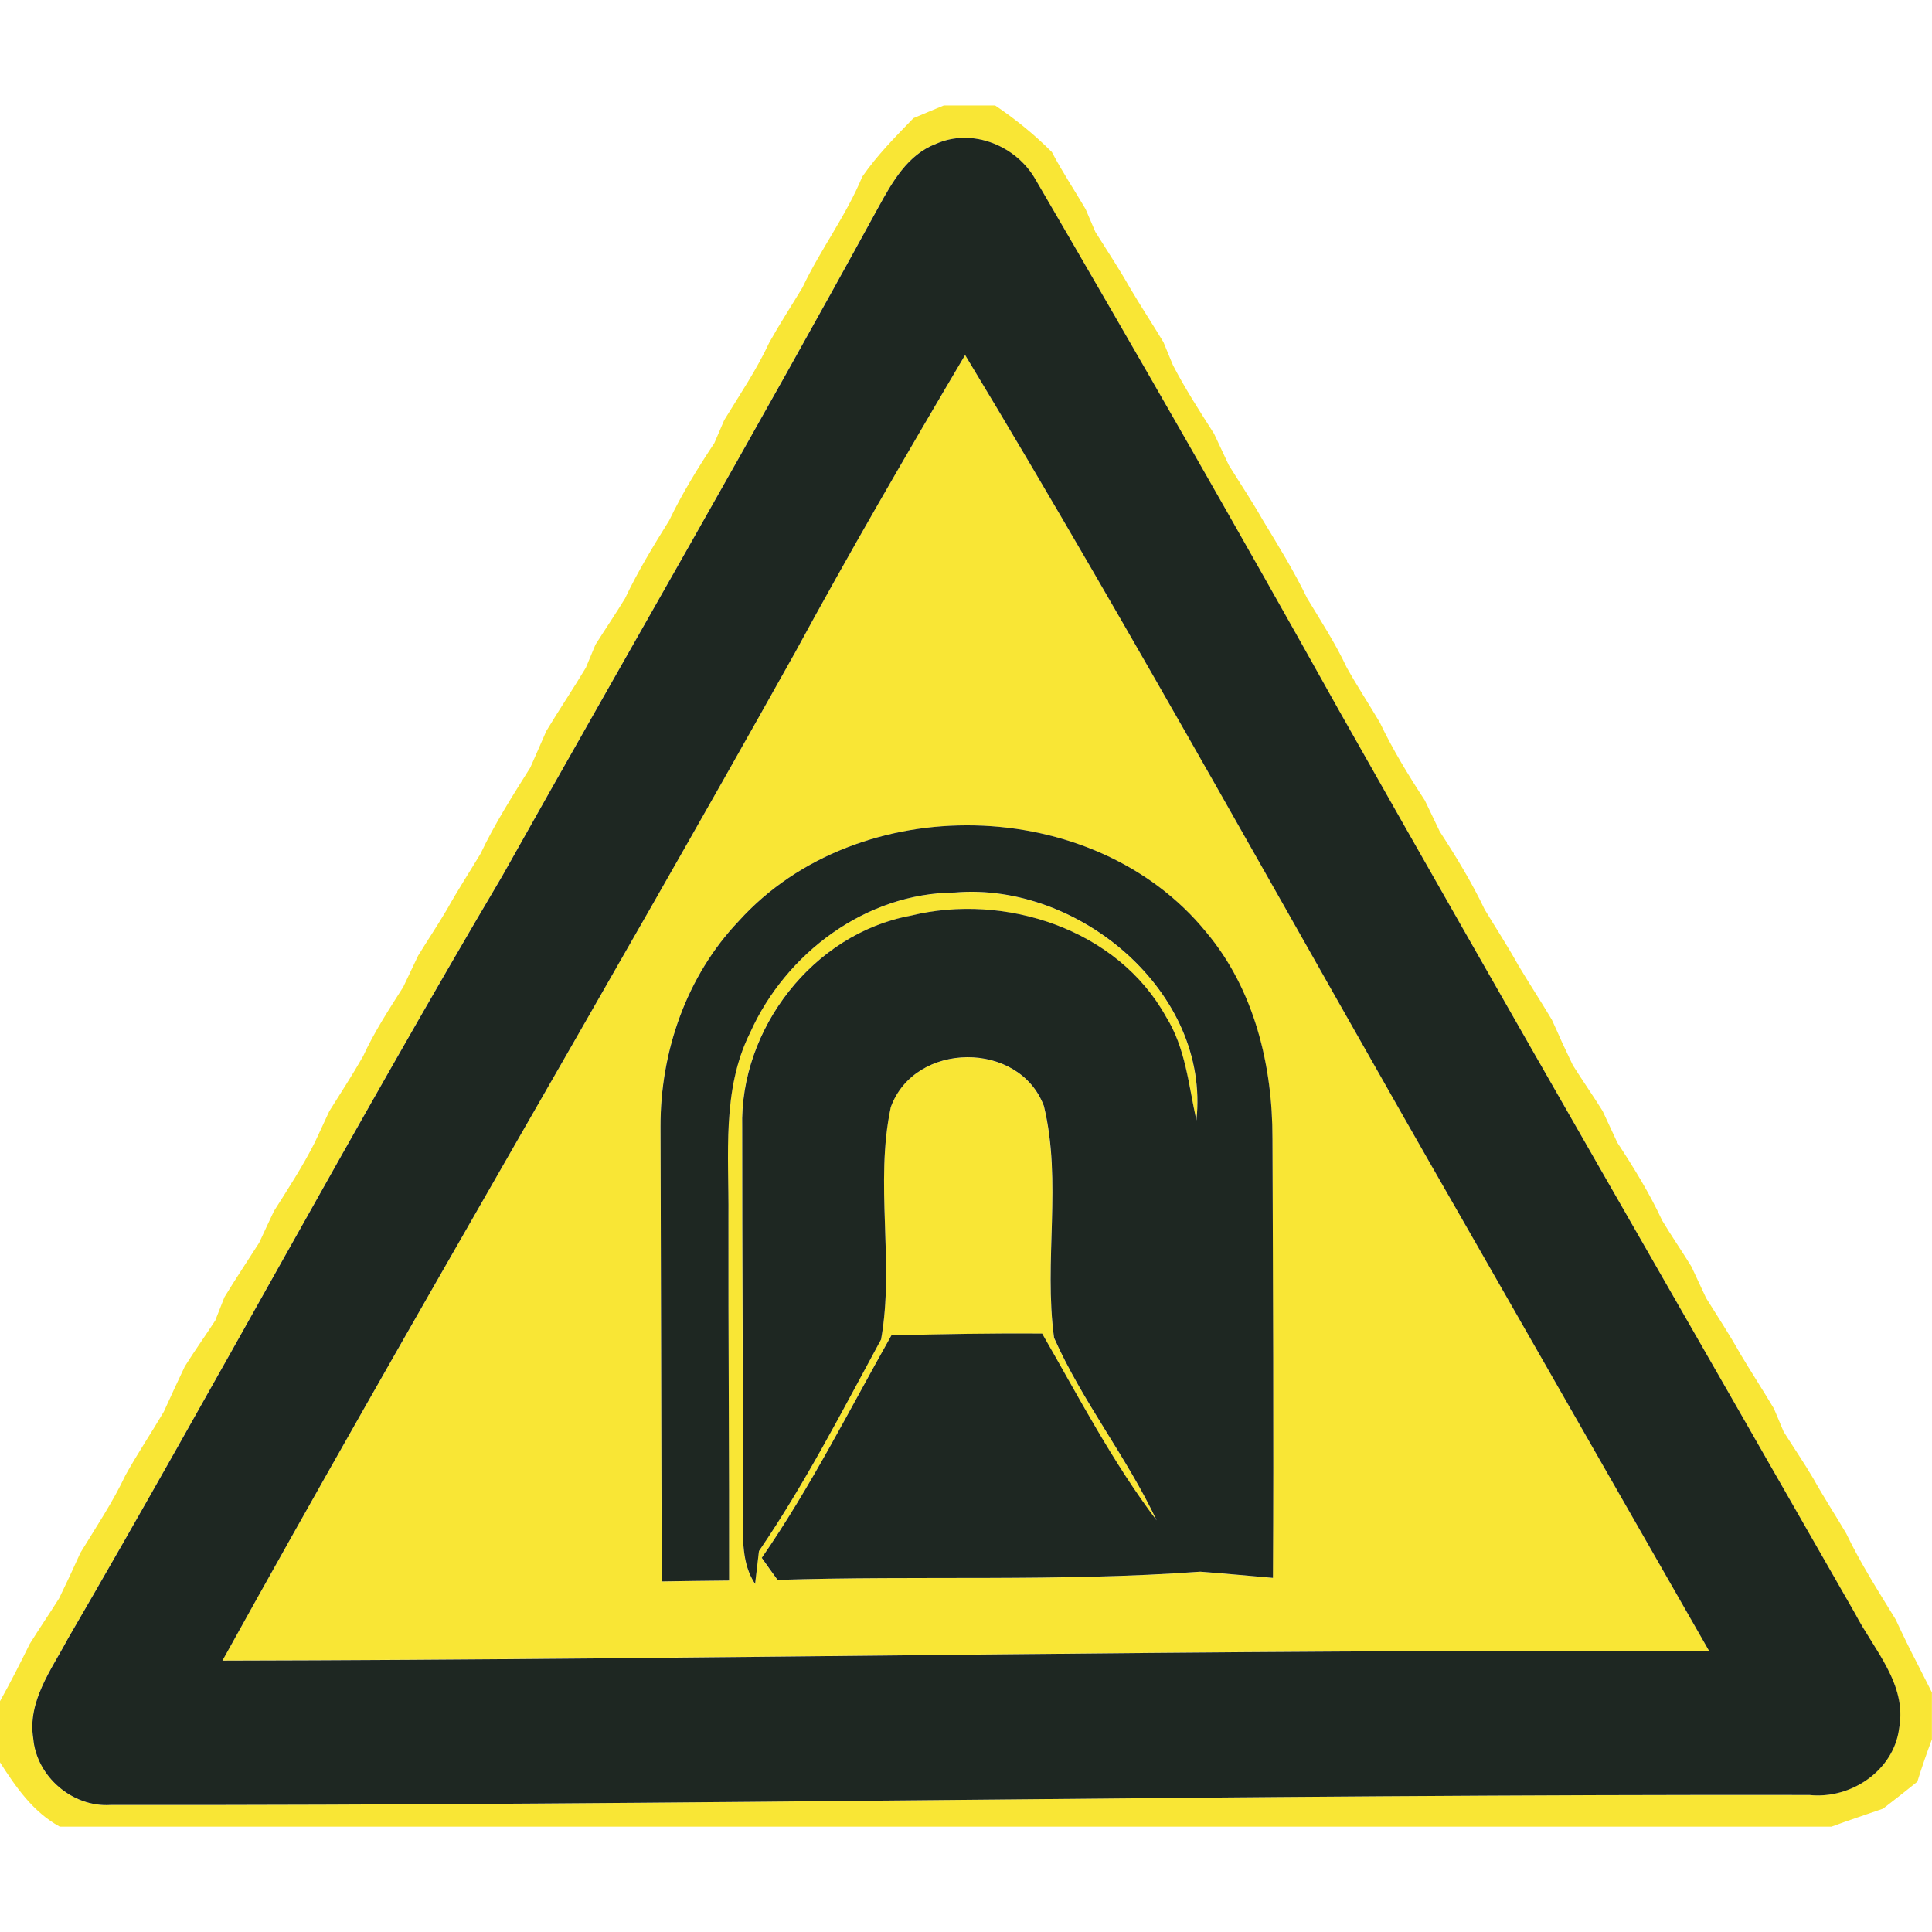 <?xml version="1.0" encoding="utf-8"?>
<!-- Generated by IcoMoon.io -->
<!DOCTYPE svg PUBLIC "-//W3C//DTD SVG 1.1//EN" "http://www.w3.org/Graphics/SVG/1.1/DTD/svg11.dtd">
<svg version="1.1" xmlns="http://www.w3.org/2000/svg" xmlns:xlink="http://www.w3.org/1999/xlink" width="24" height="24" viewBox="0 0 24 24">
<path fill="#f9e635" d="M11.723 1.31h0.639c0.252 0.17 0.49 0.363 0.705 0.579 0.127 0.243 0.28 0.472 0.419 0.709 0.030 0.070 0.091 0.212 0.121 0.283 0.143 0.228 0.292 0.452 0.425 0.687 0.135 0.23 0.283 0.454 0.421 0.683 0.029 0.073 0.090 0.217 0.119 0.288 0.153 0.294 0.332 0.571 0.51 0.85 0.061 0.13 0.123 0.261 0.183 0.39 0.142 0.228 0.291 0.451 0.423 0.683 0.193 0.319 0.388 0.634 0.55 0.97 0.171 0.283 0.352 0.561 0.492 0.861 0.13 0.232 0.276 0.454 0.411 0.683 0.161 0.337 0.354 0.654 0.559 0.967 0.062 0.128 0.124 0.258 0.186 0.388 0.203 0.312 0.397 0.63 0.557 0.967 0.138 0.229 0.284 0.452 0.414 0.686 0.137 0.23 0.284 0.454 0.421 0.684 0.032 0.070 0.097 0.212 0.128 0.284 0.033 0.070 0.099 0.21 0.132 0.28 0.121 0.192 0.251 0.378 0.371 0.57 0.061 0.131 0.121 0.261 0.182 0.392 0.204 0.31 0.4 0.629 0.557 0.967 0.116 0.194 0.246 0.381 0.364 0.574 0.061 0.131 0.121 0.261 0.182 0.39 0.142 0.228 0.29 0.452 0.421 0.687 0.137 0.23 0.284 0.455 0.422 0.687 0.029 0.070 0.090 0.212 0.119 0.284 0.121 0.193 0.25 0.381 0.366 0.577 0.13 0.234 0.276 0.458 0.412 0.688 0.178 0.372 0.4 0.719 0.615 1.070 0.087 0.188 0.178 0.374 0.273 0.557 0.044 0.087 0.132 0.262 0.177 0.349v0.582c-0.065 0.174-0.126 0.349-0.181 0.527-0.141 0.113-0.283 0.226-0.426 0.335-0.214 0.074-0.429 0.145-0.64 0.223h-22.010c-0.331-0.181-0.545-0.491-0.743-0.8v-0.756c0.131-0.234 0.252-0.473 0.37-0.713 0.119-0.192 0.247-0.378 0.366-0.568 0.034-0.070 0.101-0.211 0.134-0.281 0.032-0.072 0.098-0.214 0.13-0.284 0.193-0.317 0.401-0.626 0.56-0.964 0.149-0.268 0.32-0.524 0.476-0.788 0.086-0.189 0.172-0.377 0.261-0.563 0.121-0.193 0.254-0.379 0.378-0.57 0.028-0.073 0.086-0.218 0.114-0.29 0.139-0.229 0.288-0.451 0.432-0.677 0.061-0.131 0.121-0.262 0.183-0.392 0.177-0.279 0.357-0.556 0.506-0.85 0.061-0.131 0.121-0.262 0.182-0.392 0.141-0.226 0.288-0.45 0.419-0.681 0.139-0.303 0.321-0.581 0.499-0.861 0.062-0.13 0.123-0.259 0.185-0.389 0.119-0.194 0.246-0.383 0.361-0.579 0.13-0.233 0.276-0.458 0.414-0.687 0.177-0.374 0.4-0.723 0.619-1.072 0.066-0.152 0.134-0.302 0.199-0.454 0.16-0.265 0.332-0.521 0.491-0.786 0.030-0.072 0.090-0.214 0.119-0.286 0.121-0.192 0.25-0.381 0.368-0.575 0.159-0.337 0.352-0.652 0.548-0.968 0.161-0.335 0.356-0.652 0.561-0.961 0.030-0.072 0.092-0.214 0.123-0.286 0.194-0.317 0.404-0.628 0.561-0.966 0.13-0.232 0.274-0.454 0.411-0.681 0.223-0.472 0.542-0.891 0.742-1.375 0.183-0.266 0.412-0.497 0.636-0.728 0.094-0.040 0.281-0.119 0.375-0.157M11.625 1.788c-0.352 0.134-0.543 0.477-0.716 0.79-1.523 2.785-3.114 5.532-4.669 8.301-1.851 3.13-3.57 6.337-5.399 9.48-0.203 0.383-0.503 0.775-0.429 1.237 0.040 0.473 0.487 0.857 0.96 0.826 7.036 0.008 14.069-0.135 21.103-0.124 0.514 0.055 1.051-0.303 1.116-0.83 0.099-0.545-0.313-0.974-0.546-1.422-2.139-3.743-4.295-7.477-6.417-11.229-1.232-2.208-2.49-4.401-3.763-6.583-0.237-0.422-0.788-0.65-1.241-0.446z"></path>
<path fill="#f9e635" d="M9.862 8.132c0.681-1.257 1.4-2.492 2.127-3.723 2.134 3.534 4.117 7.156 6.174 10.735 1.022 1.789 2.047 3.578 3.070 5.367-6.157-0.029-12.313 0.105-18.47 0.117 2.323-4.19 4.76-8.314 7.099-12.497M9.178 11.441c-0.65 0.681-0.977 1.623-0.974 2.557 0.006 1.883 0.011 3.766 0.015 5.648 0.279-0.006 0.559-0.008 0.837-0.011 0.003-1.508-0.011-3.015-0.008-4.521 0.007-0.764-0.086-1.577 0.269-2.284 0.443-0.99 1.44-1.735 2.545-1.742 1.534-0.131 3.174 1.236 2.999 2.83-0.097-0.437-0.134-0.901-0.378-1.288-0.603-1.087-2-1.542-3.172-1.254-1.21 0.223-2.127 1.407-2.092 2.629-0.001 1.608 0.012 3.218 0.006 4.826 0.006 0.287-0.014 0.593 0.154 0.846 0.012-0.102 0.036-0.306 0.048-0.408 0.571-0.836 1.036-1.742 1.517-2.629 0.17-0.948-0.081-1.942 0.121-2.887 0.299-0.818 1.596-0.829 1.902-0.012 0.226 0.941-0.004 1.926 0.126 2.879 0.353 0.793 0.905 1.481 1.274 2.268-0.548-0.726-0.97-1.537-1.422-2.321-0.623-0.004-1.248 0.007-1.873 0.023-0.524 0.928-1.004 1.886-1.61 2.763 0.063 0.092 0.13 0.183 0.196 0.274 1.75-0.057 3.505 0.025 5.251-0.102 0.302 0.022 0.603 0.052 0.903 0.077 0.011-1.818 0-3.637-0.006-5.455 0.001-0.912-0.226-1.855-0.823-2.566-1.394-1.714-4.327-1.777-5.806-0.139z"></path>
<path fill="#1e2722" d="M11.625 1.788c0.454-0.204 1.004 0.023 1.241 0.446 1.273 2.182 2.531 4.375 3.763 6.583 2.121 3.752 4.277 7.486 6.417 11.229 0.233 0.448 0.646 0.877 0.546 1.422-0.065 0.527-0.601 0.886-1.116 0.83-7.034-0.011-14.068 0.132-21.103 0.124-0.473 0.030-0.92-0.353-0.96-0.826-0.074-0.462 0.226-0.854 0.429-1.237 1.829-3.143 3.548-6.35 5.399-9.48 1.554-2.768 3.146-5.516 4.669-8.301 0.172-0.313 0.364-0.657 0.716-0.79M9.862 8.132c-2.339 4.182-4.777 8.306-7.099 12.497 6.157-0.012 12.313-0.146 18.47-0.117-1.023-1.789-2.048-3.578-3.070-5.367-2.057-3.579-4.040-7.201-6.174-10.735-0.727 1.23-1.446 2.466-2.127 3.723z"></path>
<path fill="#1e2722" d="M9.178 11.441c1.479-1.637 4.411-1.575 5.806 0.139 0.597 0.71 0.825 1.654 0.823 2.566 0.006 1.818 0.017 3.637 0.006 5.455-0.301-0.025-0.601-0.055-0.903-0.077-1.746 0.127-3.501 0.046-5.251 0.102-0.066-0.091-0.132-0.182-0.196-0.274 0.606-0.877 1.086-1.834 1.61-2.763 0.625-0.017 1.25-0.028 1.873-0.023 0.452 0.785 0.874 1.596 1.422 2.321-0.37-0.786-0.921-1.474-1.274-2.268-0.13-0.953 0.101-1.938-0.126-2.879-0.306-0.817-1.603-0.806-1.902 0.012-0.203 0.945 0.048 1.939-0.121 2.887-0.481 0.887-0.946 1.793-1.517 2.629-0.012 0.102-0.036 0.306-0.048 0.408-0.168-0.252-0.149-0.559-0.154-0.846 0.007-1.608-0.007-3.218-0.006-4.826-0.034-1.222 0.883-2.406 2.092-2.629 1.172-0.288 2.57 0.167 3.172 1.254 0.244 0.388 0.281 0.851 0.378 1.288 0.175-1.594-1.465-2.961-2.999-2.83-1.105 0.007-2.102 0.752-2.545 1.742-0.354 0.708-0.262 1.52-0.269 2.284-0.003 1.506 0.011 3.014 0.008 4.521-0.279 0.003-0.559 0.006-0.837 0.011-0.004-1.883-0.010-3.766-0.015-5.648-0.003-0.934 0.324-1.876 0.974-2.557z"></path>
</svg>
